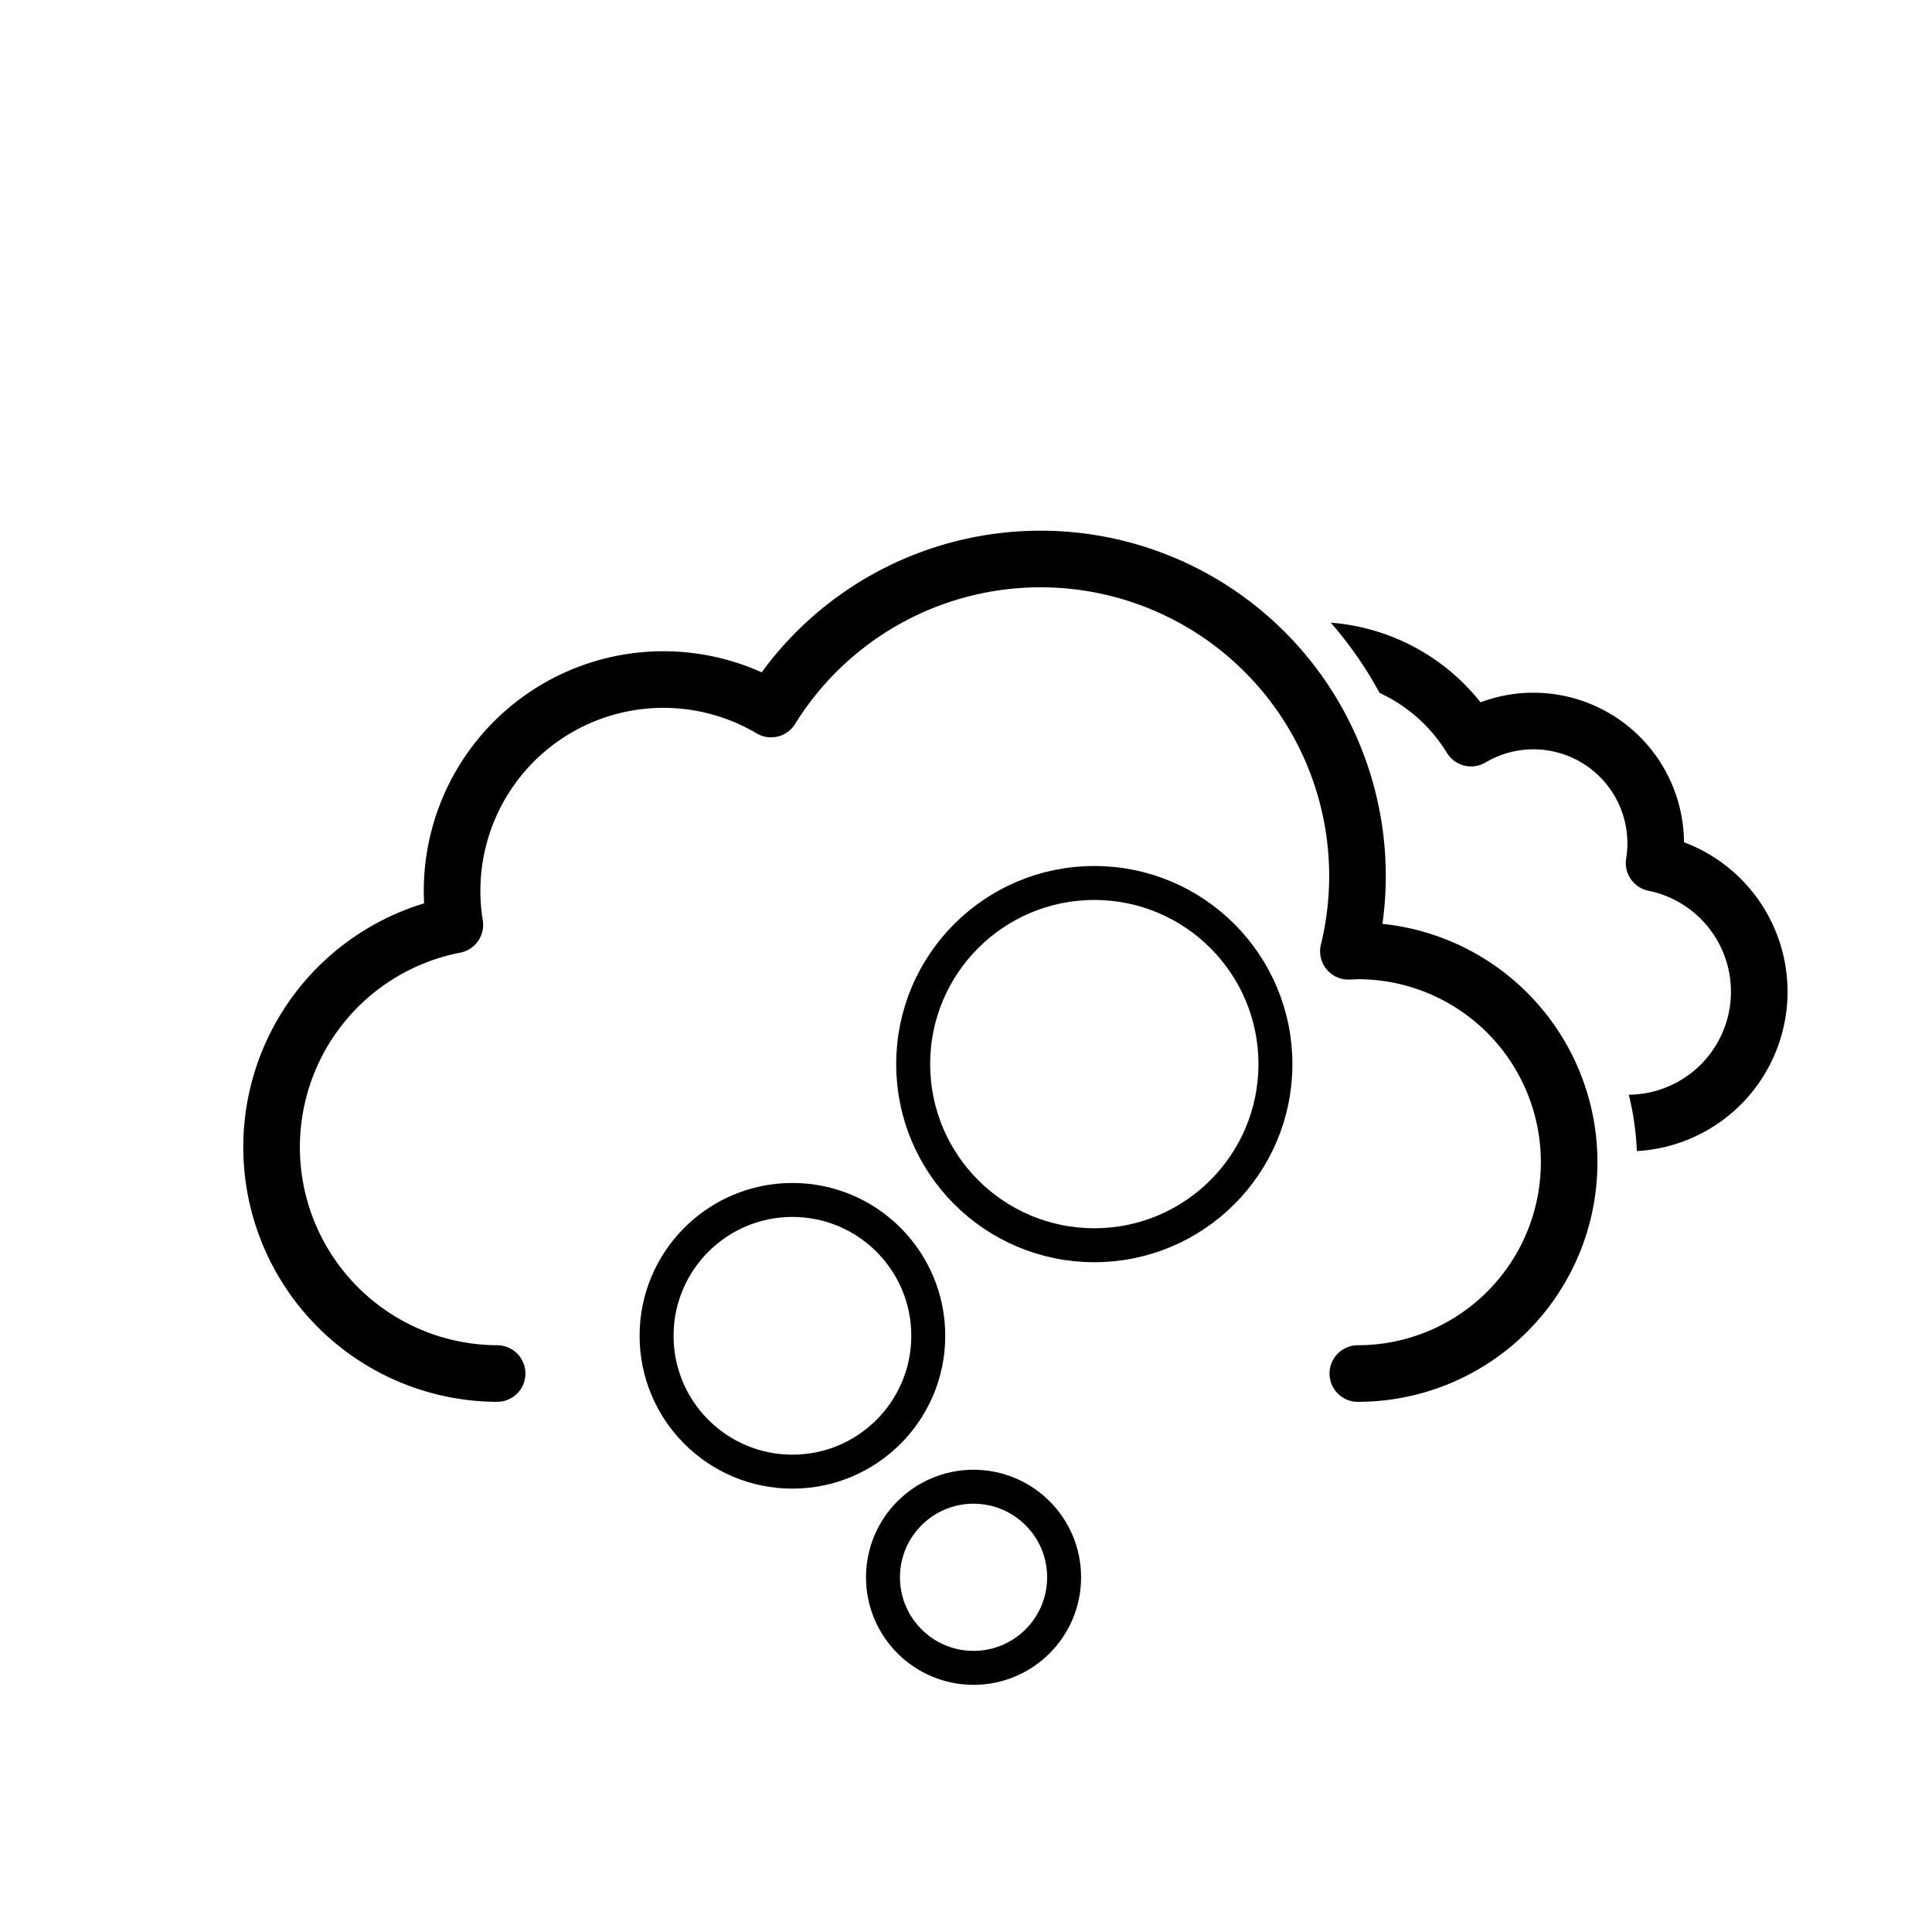 <svg xmlns="http://www.w3.org/2000/svg" xmlns:xlink="http://www.w3.org/1999/xlink" viewBox="0 0 512 512"><defs><symbol id="a" viewBox="0 0 359 231"><path fill="none" stroke="#000" stroke-linecap="round" stroke-linejoin="round" stroke-width="15" d="M295.5 223.5a56 56 0 100-112l-2.5.1a84 84 0 00-153-64.2 56 56 0 00-83.8 57.2 60 60 0 0011.2 118.9"/></symbol><symbol id="c" viewBox="0 0 214.3 140.1"><path fill="none" stroke="#000" stroke-linejoin="round" stroke-width="15" d="M7.5 100.2a32.4 32.4 0 0032.4 32.4h129.8v-.1l2.3.1a34.8 34.8 0 006.5-68.9A32.4 32.4 0 00130 30.6a48.6 48.6 0 00-88.6 37.2h-1.5a32.4 32.4 0 00-32.4 32.4Z"/></symbol><symbol id="d" viewBox="0 0 437 362.5"><g><use xlink:href="#a" width="359" height="231" transform="translate(0 131.5)"/><g clip-path="url(#b)"><use xlink:href="#c" width="214.3" height="140.1" transform="translate(195.51 156.01)"/></g></g></symbol><symbol id="e" viewBox="0 0 173 217"><g><circle cx="88.5" cy="188.5" r="24" fill="none" stroke="#000" stroke-miterlimit="10" stroke-width="9"/><circle cx="40.5" cy="124.5" r="36" fill="none" stroke="#000" stroke-miterlimit="10" stroke-width="9"/><circle cx="120.5" cy="52.5" r="48" fill="none" stroke="#000" stroke-miterlimit="10" stroke-width="9"/></g></symbol><clipPath id="b"><path fill="none" d="M369.5 299c0-34.6-24-63.8-56-71.8V223c0-56.2-45.8-102-102-102V0H437v299h-67.5Z"/></clipPath><style>.ih,.ii,.ij,.ik{fill:none;}.ii,.ij{stroke-linejoin:round;stroke-width:15px;}.ii,.ij,.ik{stroke:#000;}.il{clip-path:url(#d);}.ij{stroke-linecap:round;}.ik{stroke-miterlimit:10;stroke-width:9px;}</style></defs><g id="bh"><use xlink:href="#d" width="437" height="362.5" transform="translate(64.34 9)"/><use xlink:href="#e" width="173" height="217" transform="translate(169.5 229.5)"/></g></svg>